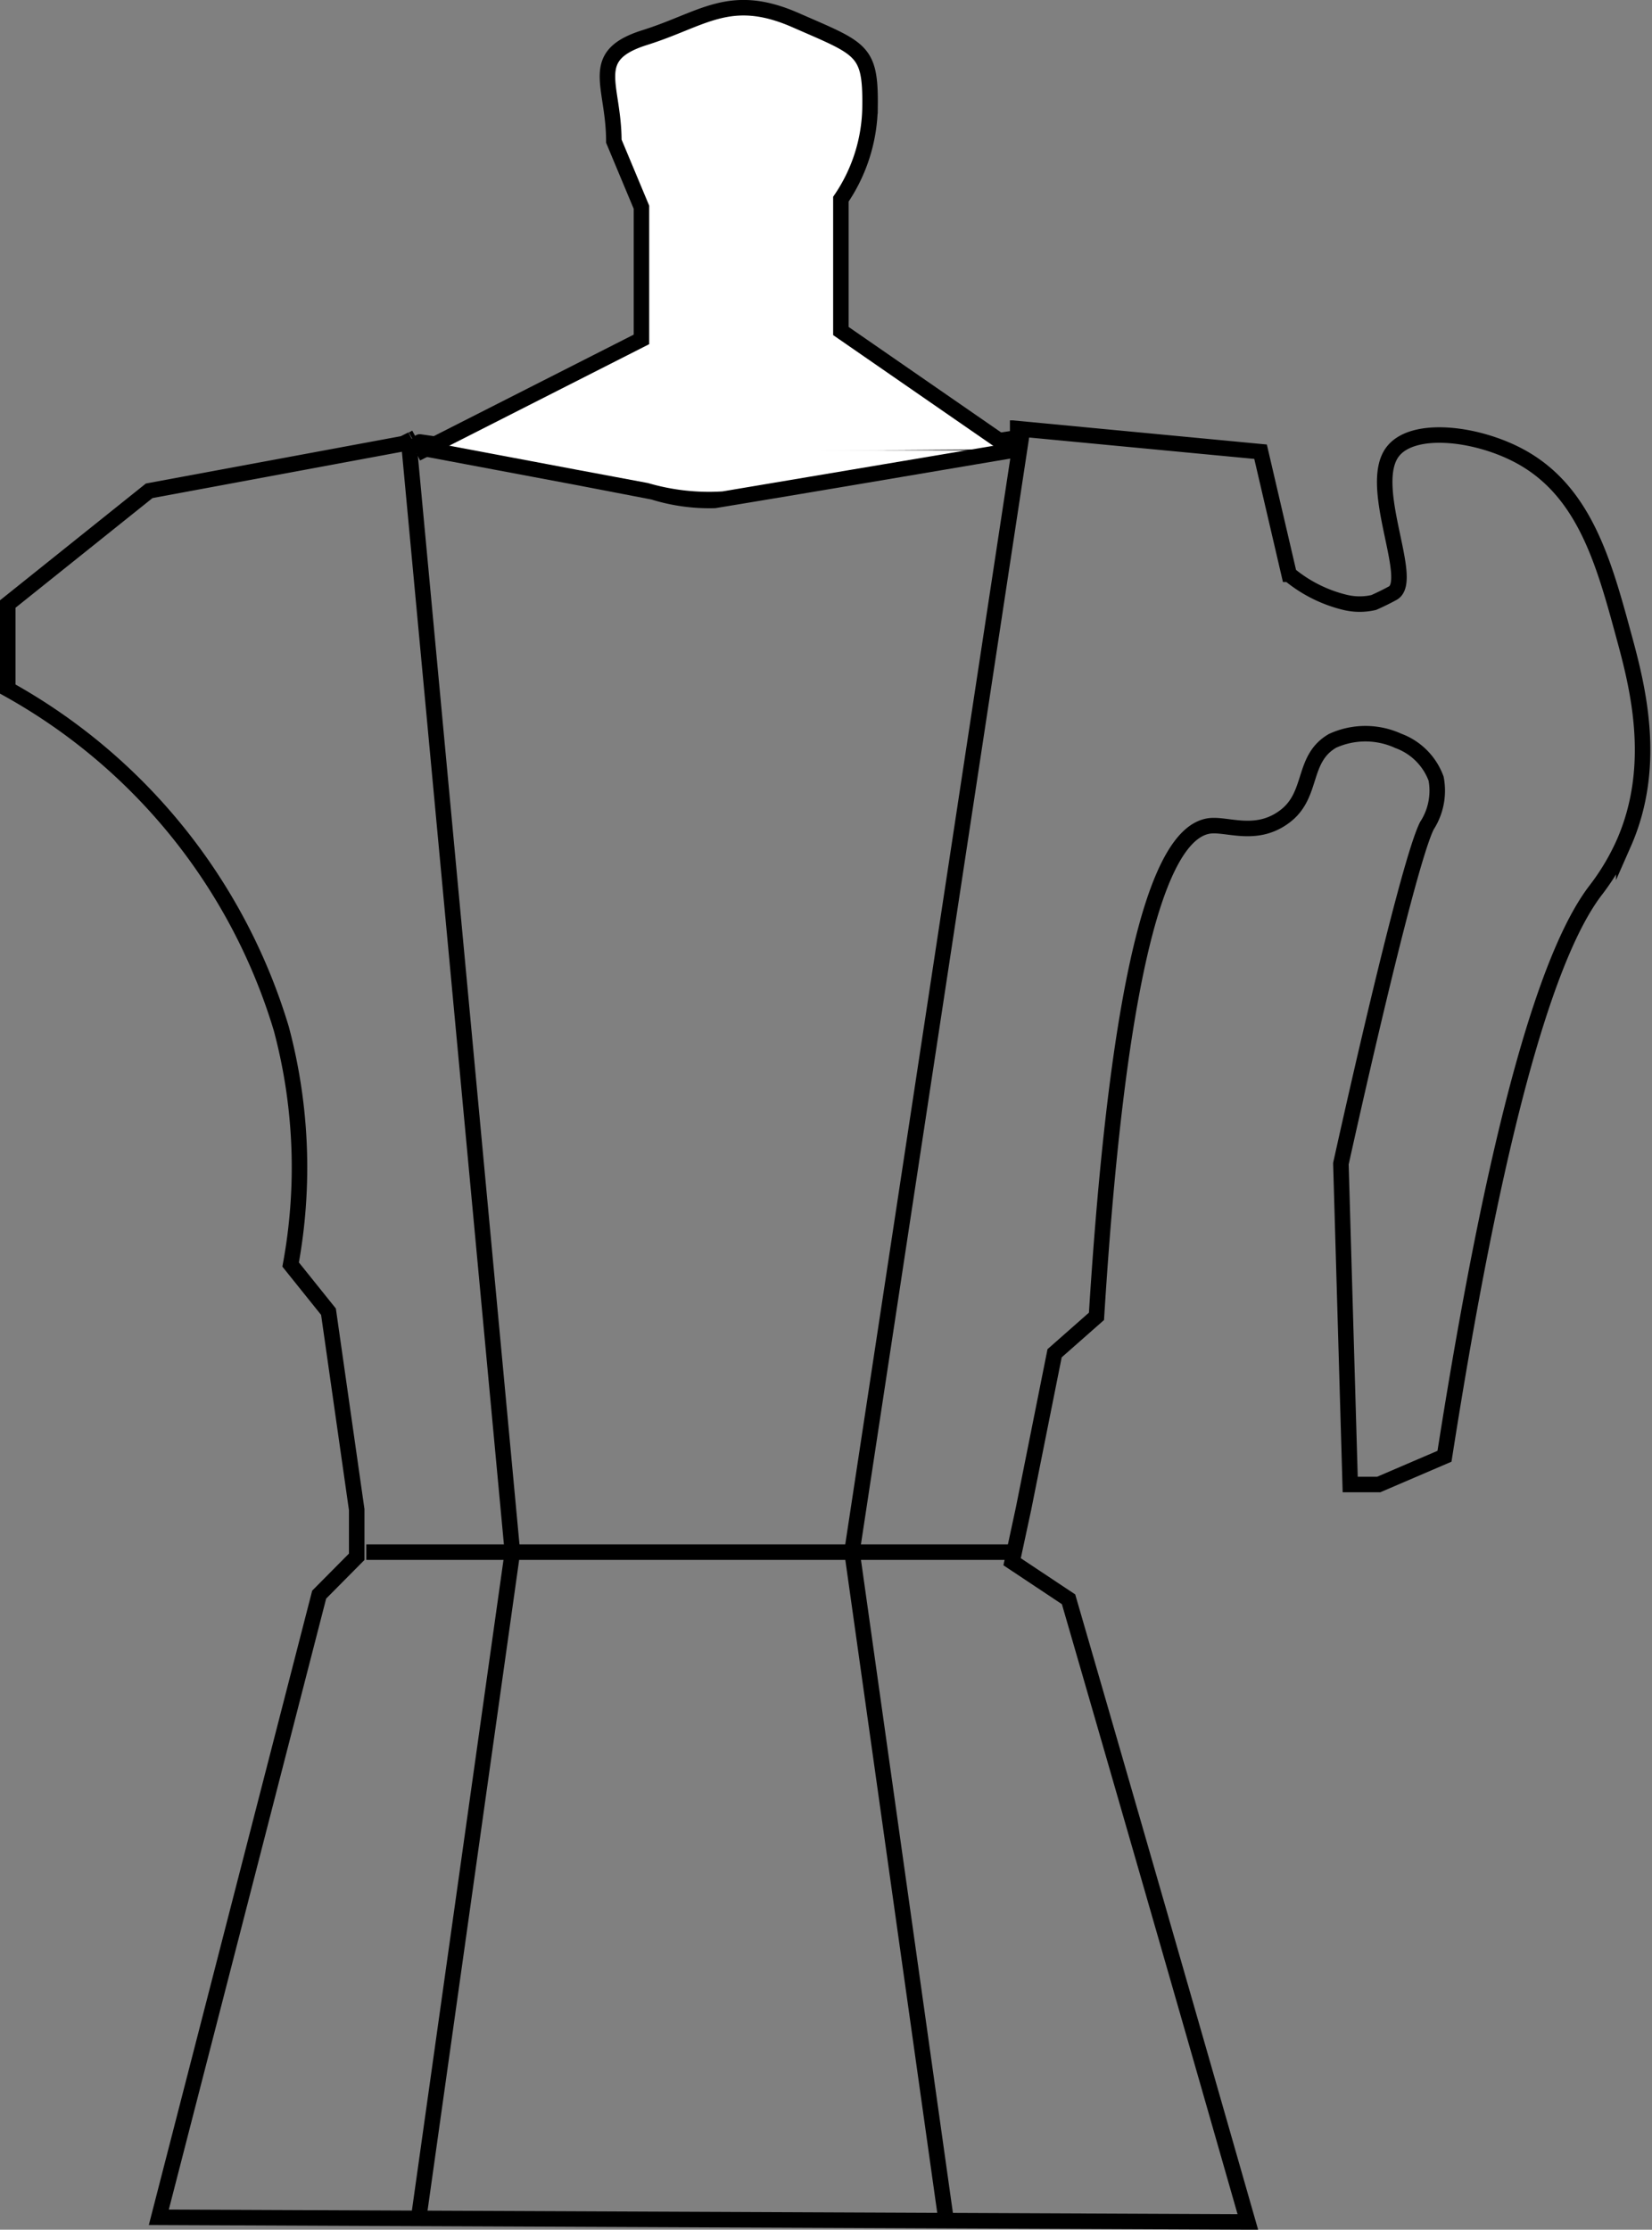 <svg xmlns="http://www.w3.org/2000/svg" viewBox="0 0 53.26 71.87"><rect x="0" y="0" width="53.26" height="71.87" fill="#808080" stroke="none"/><defs><style>.cls-1,.cls-3{fill:#fff;}.cls-1,.cls-2{stroke:#000;stroke-miterlimit:10;stroke-width:0.5px;}.cls-2{fill:none;}</style></defs><title>juggie_10</title><g id="Layer_2" data-name="Layer 2"><g id="Layer_1-2" data-name="Layer 1"><line class="cls-1" x1="13.3" y1="14.16" x2="13.41" y2="14.1"/><path class="cls-2" d="M32.56,13.8l.08,0,8,.76.92,3.95a4.47,4.47,0,0,0,1.82.91,2,2,0,0,0,.91,0s.32-.14.61-.3c.74-.4-.85-3.45,0-4.56.65-.85,2.71-.61,4.11.15,2.06,1.12,2.69,3.38,3.34,5.78.44,1.61,1.11,4.17,0,6.69a7.52,7.52,0,0,1-.91,1.52c-1.3,1.7-3,6.29-4.87,18.24l-2.12.91h-.92l-.3-10.34S45.32,28,46,26.62a2.08,2.08,0,0,0,.3-1.52,2.05,2.05,0,0,0-1.22-1.22,2.55,2.55,0,0,0-2.12,0c-1,.58-.61,1.73-1.53,2.43s-1.85.24-2.43.31c-1.43.18-2.89,3.62-3.65,15.81L34,43.62l-1,5-.37,1.72,1.82,1.21q2.9,10,5.78,20.07L5.12,71.47,10.29,51.4l1.21-1.22V48.66l-.91-6.38L9.37,40.76a17.33,17.33,0,0,0-.3-7.6A18.66,18.66,0,0,0,.25,22.21V19.47l4.56-3.65L13,14.3l.28-.14"/><line class="cls-2" x1="11.81" y1="50.03" x2="32.79" y2="50.03"/><line class="cls-2" x1="13.48" y1="71.62" x2="16.52" y2="50.03"/><line class="cls-2" x1="30.51" y1="71.62" x2="27.47" y2="50.03"/><line class="cls-2" x1="16.52" y1="50.03" x2="13.17" y2="14.15"/><path class="cls-2" d="M27.47,50,33,13.62"/><path d="M13.45,14.48l4.87.71,2.44.36a14.68,14.68,0,0,0,2.29.32,18.77,18.77,0,0,0,2.33-.36l2.41-.38,5-.77c.32,0,.18-.53-.13-.48l-4.72.73c-1.55.24-3.14.61-4.71.73a11,11,0,0,1-2.42-.29l-2.32-.34L13.58,14c-.31-.05-.45.44-.13.48Z"/><path class="cls-1" d="M13.43,14.62l7.25-3.68,0-4.26-.89-2.13c0-1.83-.88-2.75,1-3.34S23.53-.28,25.65.65s2.42.94,2.4,2.77a5.4,5.4,0,0,1-.94,3l0,4.25,5.51,3.81"/><path class="cls-3" d="M13.83,14.49l9,1.69,9.87-1.66"/><path d="M13.77,14.73l4.84.91L21,16.1a6.33,6.33,0,0,0,2.06.28c3.22-.53,6.43-1.08,9.64-1.62.31,0,.18-.53-.14-.48l-9.27,1.56a7,7,0,0,1-2.4-.27l-2.3-.43-4.72-.89c-.31-.06-.45.42-.13.48Z"/></g></g></svg>